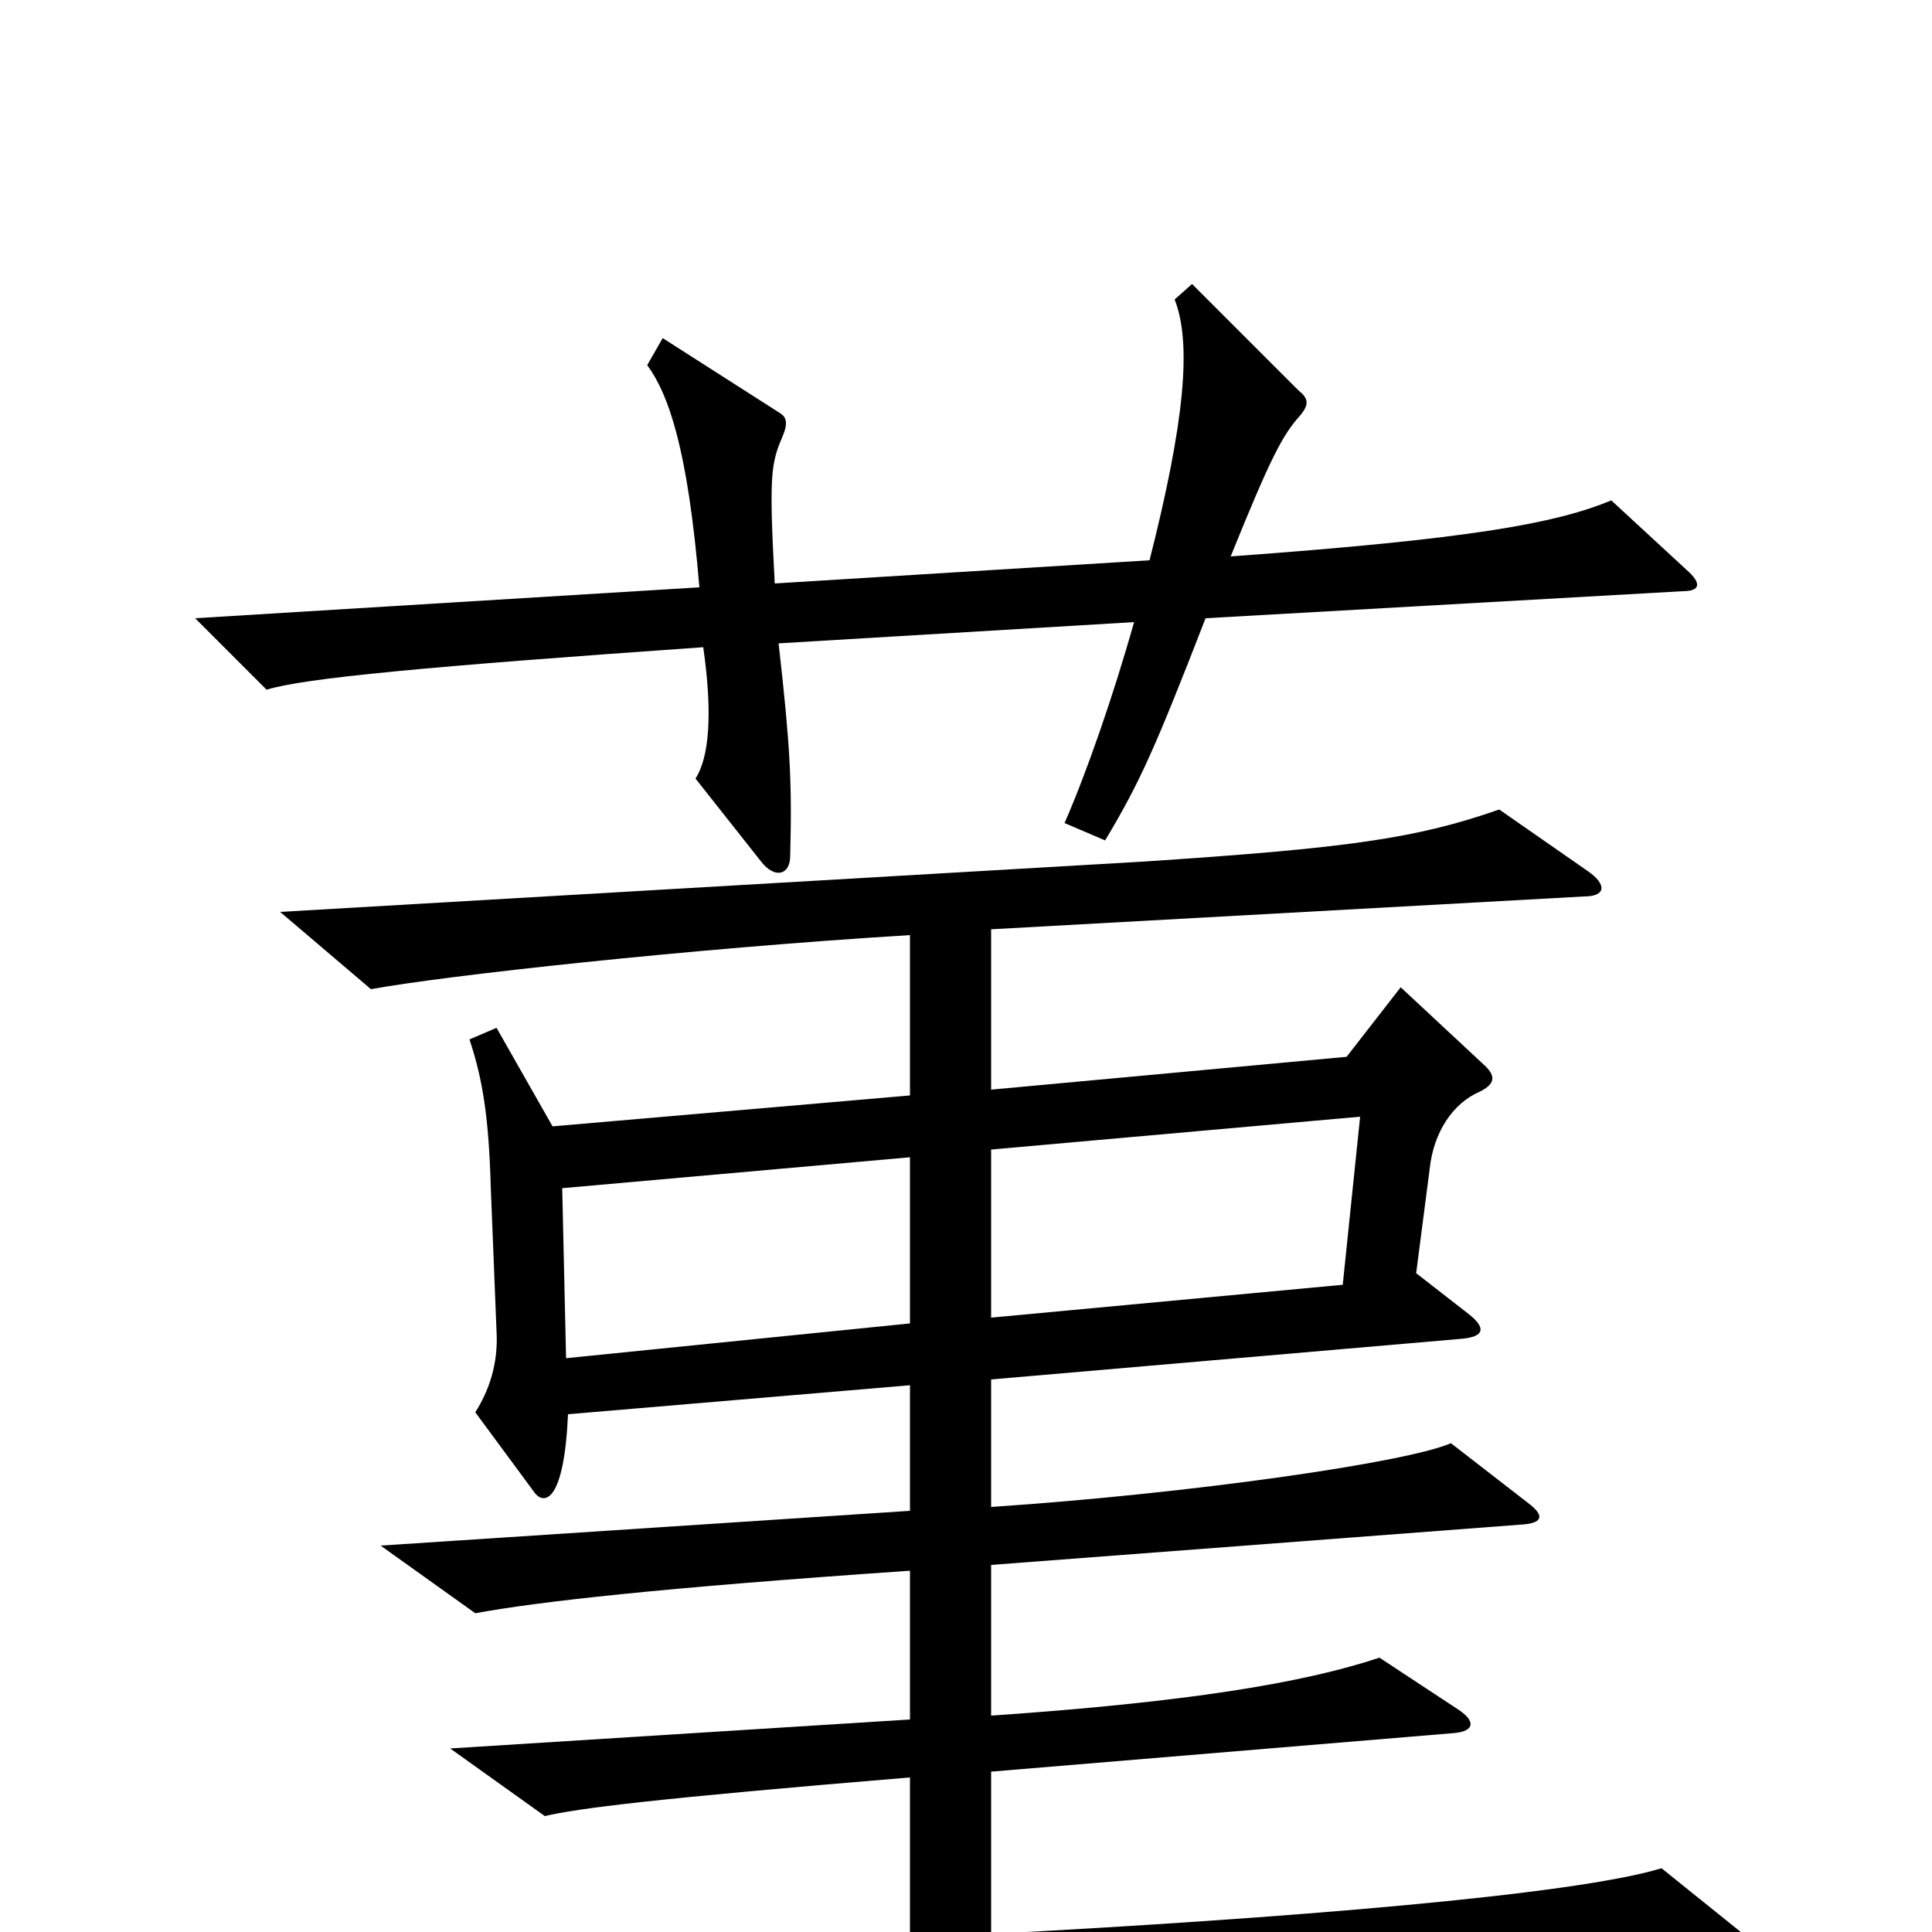 <svg xmlns="http://www.w3.org/2000/svg" viewBox="0 -1000 1000 1000">
	<path fill="#000000" d="M873 -705L834 -741C805 -729 761 -721 637 -712C658 -764 664 -775 673 -785C678 -791 677 -794 672 -798L617 -853L608 -845C617 -822 613 -781 595 -710L401 -698C398 -754 399 -760 405 -774C408 -781 407 -784 404 -786L343 -825L335 -811C346 -796 356 -768 362 -696L101 -680L138 -643C157 -649 221 -655 364 -665C369 -630 367 -608 360 -597L394 -554C401 -545 409 -547 409 -557C410 -595 409 -614 403 -667L587 -678C576 -639 562 -599 551 -574L572 -565C590 -595 598 -613 624 -680L871 -694C880 -694 881 -698 873 -705ZM906 4L860 -33C814 -19 664 -7 513 1V-83L753 -103C763 -104 764 -109 755 -115L714 -142C675 -129 615 -119 513 -112V-190L789 -211C799 -212 799 -216 791 -222L751 -253C728 -243 617 -227 513 -220V-286L756 -307C769 -308 769 -313 760 -320L733 -341L740 -395C742 -414 752 -429 766 -435C774 -439 774 -443 769 -448L725 -489L697 -453L513 -436V-519L820 -536C831 -536 832 -542 822 -549L776 -581C733 -566 698 -561 591 -554L145 -528L192 -488C230 -495 357 -509 471 -516V-433L286 -417L257 -468L243 -462C250 -441 253 -421 254 -386L257 -311C258 -294 253 -280 246 -269L277 -227C282 -221 292 -223 294 -268L471 -283V-218L197 -200L246 -165C279 -171 340 -178 471 -187V-110L233 -95L282 -60C299 -64 338 -69 471 -80V4L104 24L145 66C181 57 445 34 905 16C914 16 915 12 906 4ZM704 -422L695 -335L513 -318V-405ZM471 -315L293 -297L291 -385L471 -401Z"/>
</svg>